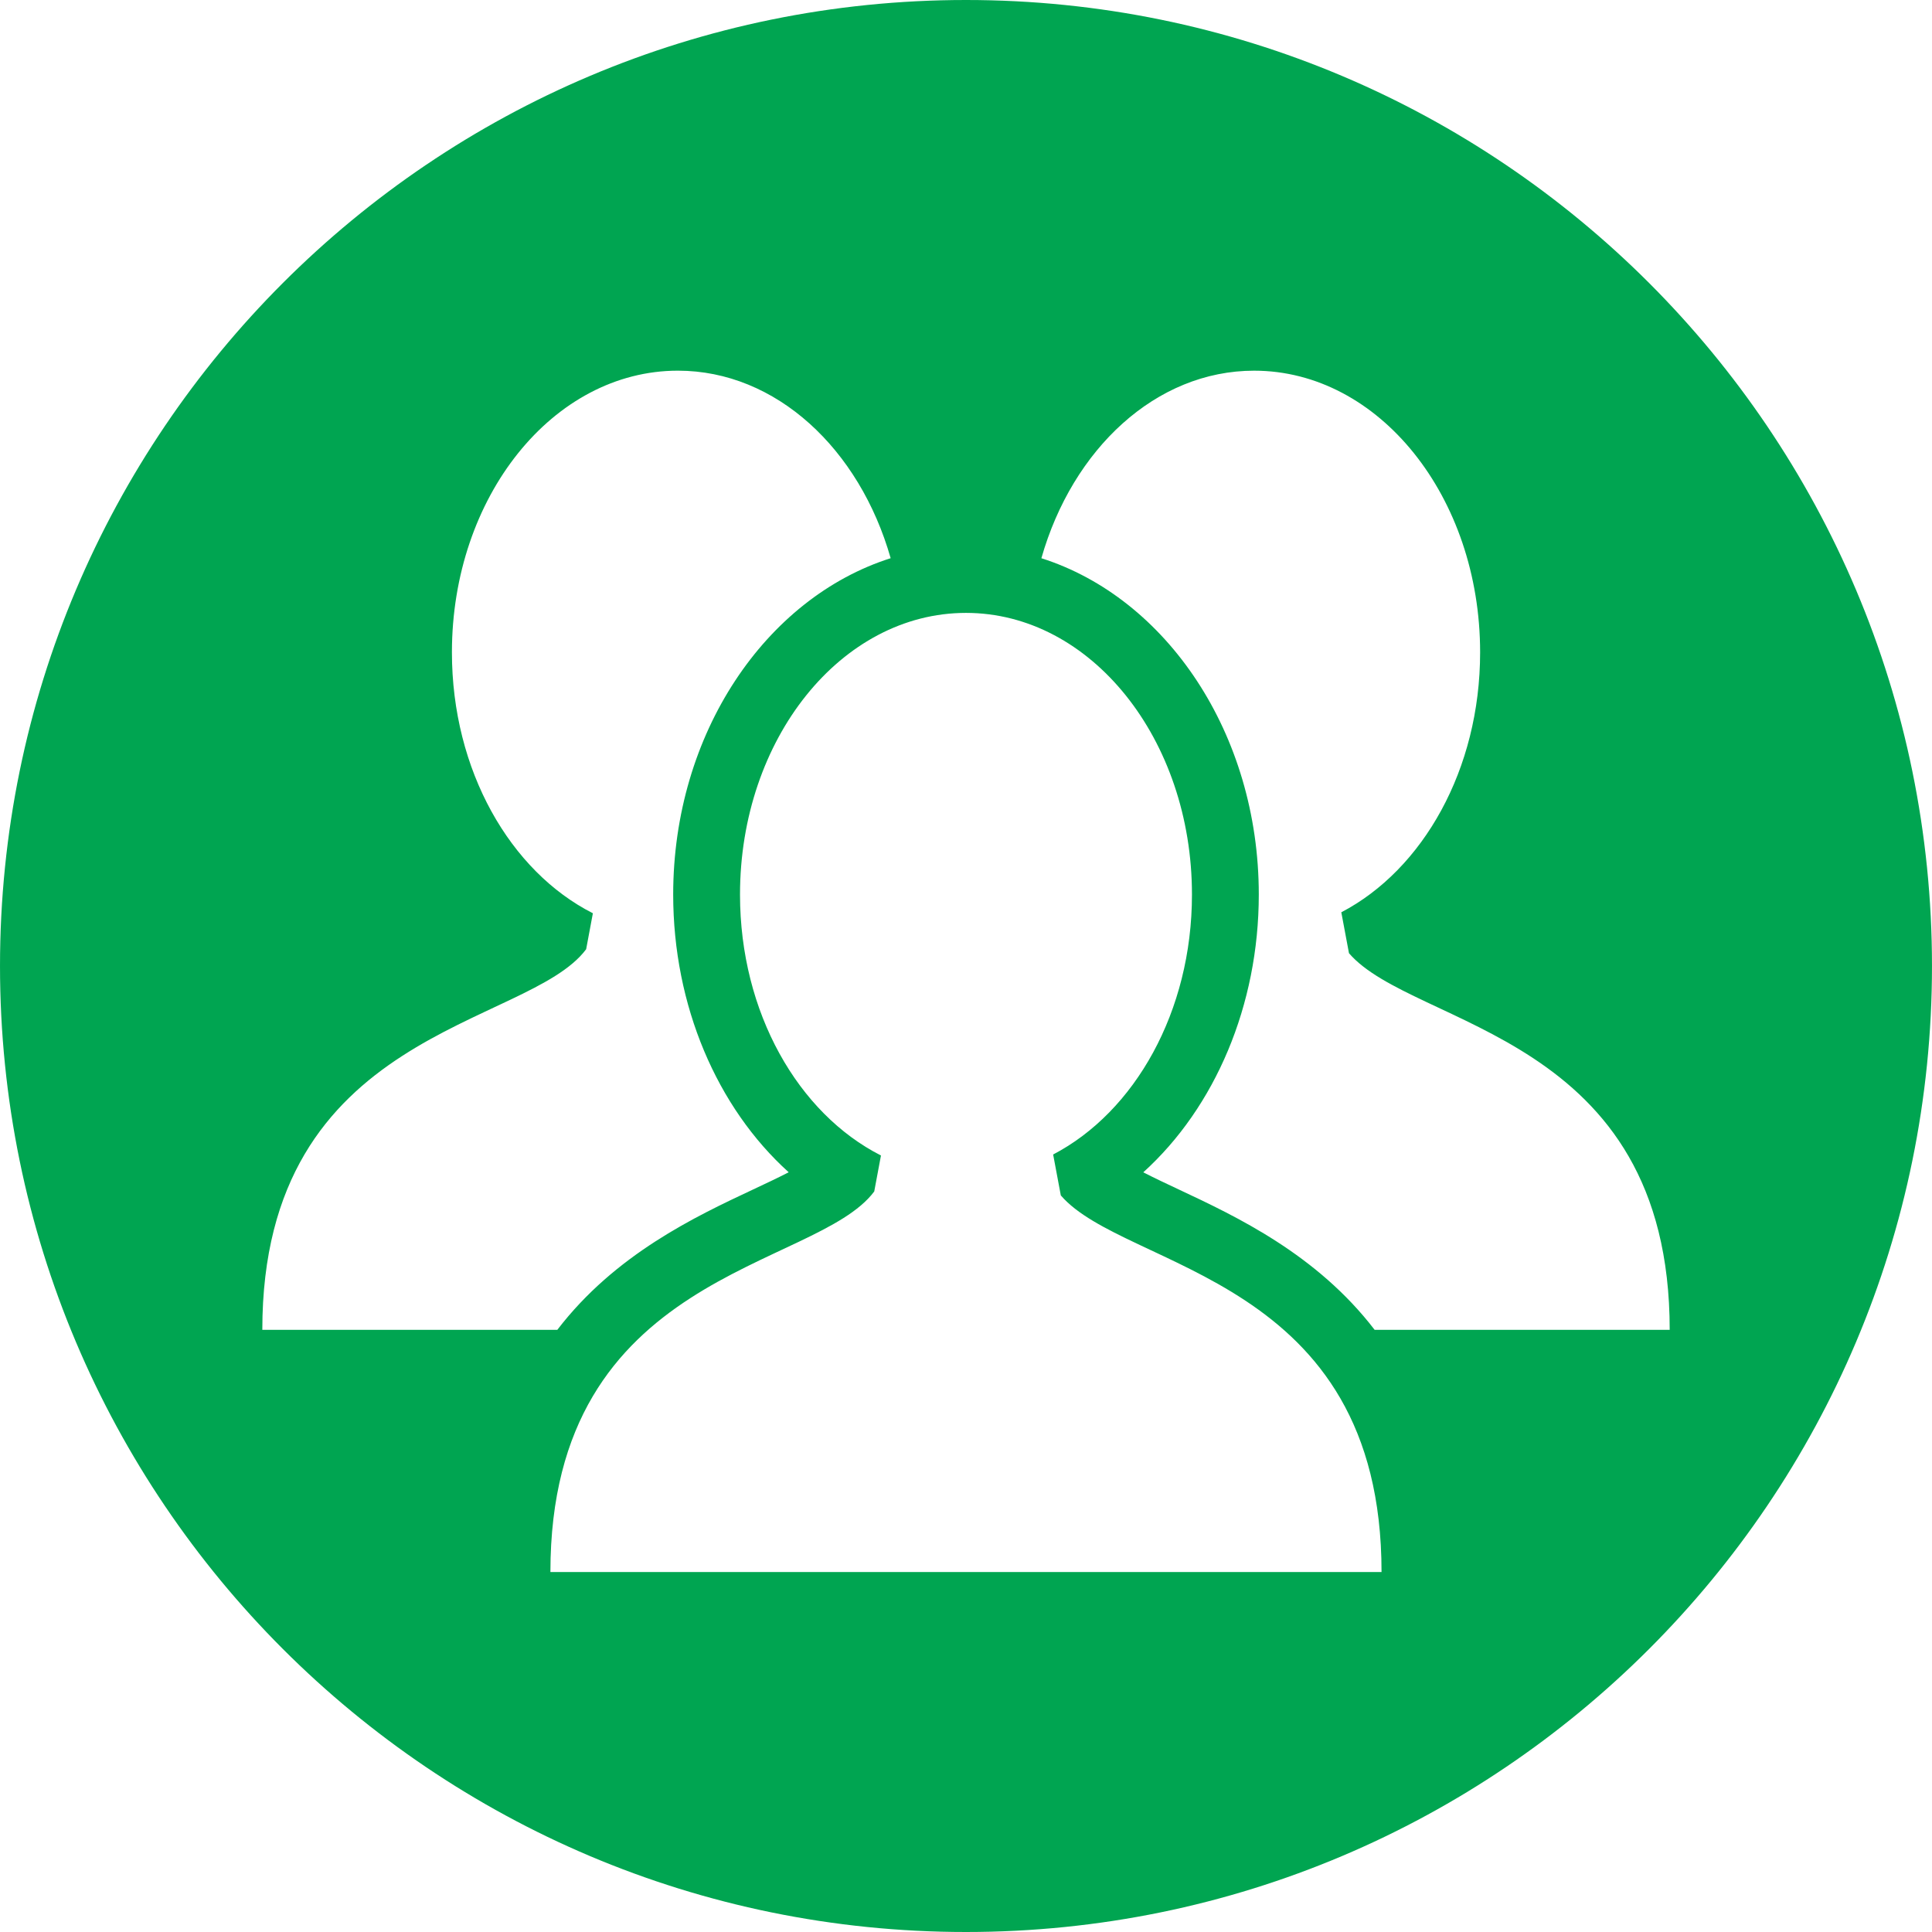 <?xml version="1.0" encoding="iso-8859-1"?>
<!-- Generator: Adobe Illustrator 19.0.0, SVG Export Plug-In . SVG Version: 6.00 Build 0)  -->
<svg xmlns:xlink="http://www.w3.org/1999/xlink" xmlns="http://www.w3.org/2000/svg" version="1.1" id="Layer_1" x="0px" y="0px" viewBox="0 0 299.998 299.998" style="enable-background:new 0 0 299.998 299.998;" xml:space="preserve" width="33" height="33">
<g>
	<g>
		<path d="M149.997,0C67.157,0,0.001,67.158,0.001,149.995s67.156,150.003,149.995,150.003s150-67.163,150-150.003    S232.836,0,149.997,0z M40.732,206.496c0-46.858,41.152-46.848,50.284-59.1l1.045-5.587c-12.83-6.505-21.887-22.178-21.887-40.514    c0-24.154,15.712-43.738,35.089-43.738c15.258,0,28.205,12.164,33.037,29.118c-19.41,6.168-33.768,27.214-33.768,52.232    c0,17.224,6.79,33.06,17.937,43.121c-1.79,0.918-3.781,1.854-5.493,2.656c-8.989,4.217-21.449,10.079-30.438,21.812H40.732z     M150.453,244.105v-0.002h-0.916H85.466c0-46.856,41.152-46.843,50.284-59.095l1.045-5.587    c-12.83-6.505-21.887-22.178-21.887-40.514c0-24.154,15.712-43.738,35.089-43.738c19.377,0,35.089,19.584,35.089,43.738    c0,18.178-8.896,33.758-21.555,40.361l1.19,6.352c10.019,11.658,49.802,12.418,49.802,58.485H150.453z M213.452,206.498v-0.002h0    c-8.992-11.731-21.452-17.592-30.441-21.809c-1.769-0.83-3.73-1.751-5.483-2.651c11.137-10.074,17.935-25.944,17.935-43.129    c0-25.015-14.353-46.057-33.758-52.227c4.829-16.957,17.776-29.121,33.037-29.121c19.379,0,35.089,19.584,35.089,43.738    c0,18.178-8.896,33.756-21.555,40.361l1.19,6.352c10.019,11.656,49.802,12.415,49.802,58.488H213.452z" fill="#00a551 "/>
	</g>
</g>
<g>
</g>
<g>
</g>
<g>
</g>
<g>
</g>
<g>
</g>
<g>
</g>
<g>
</g>
<g>
</g>
<g>
</g>
<g>
</g>
<g>
</g>
<g>
</g>
<g>
</g>
<g>
</g>
<g>
</g>
</svg>
